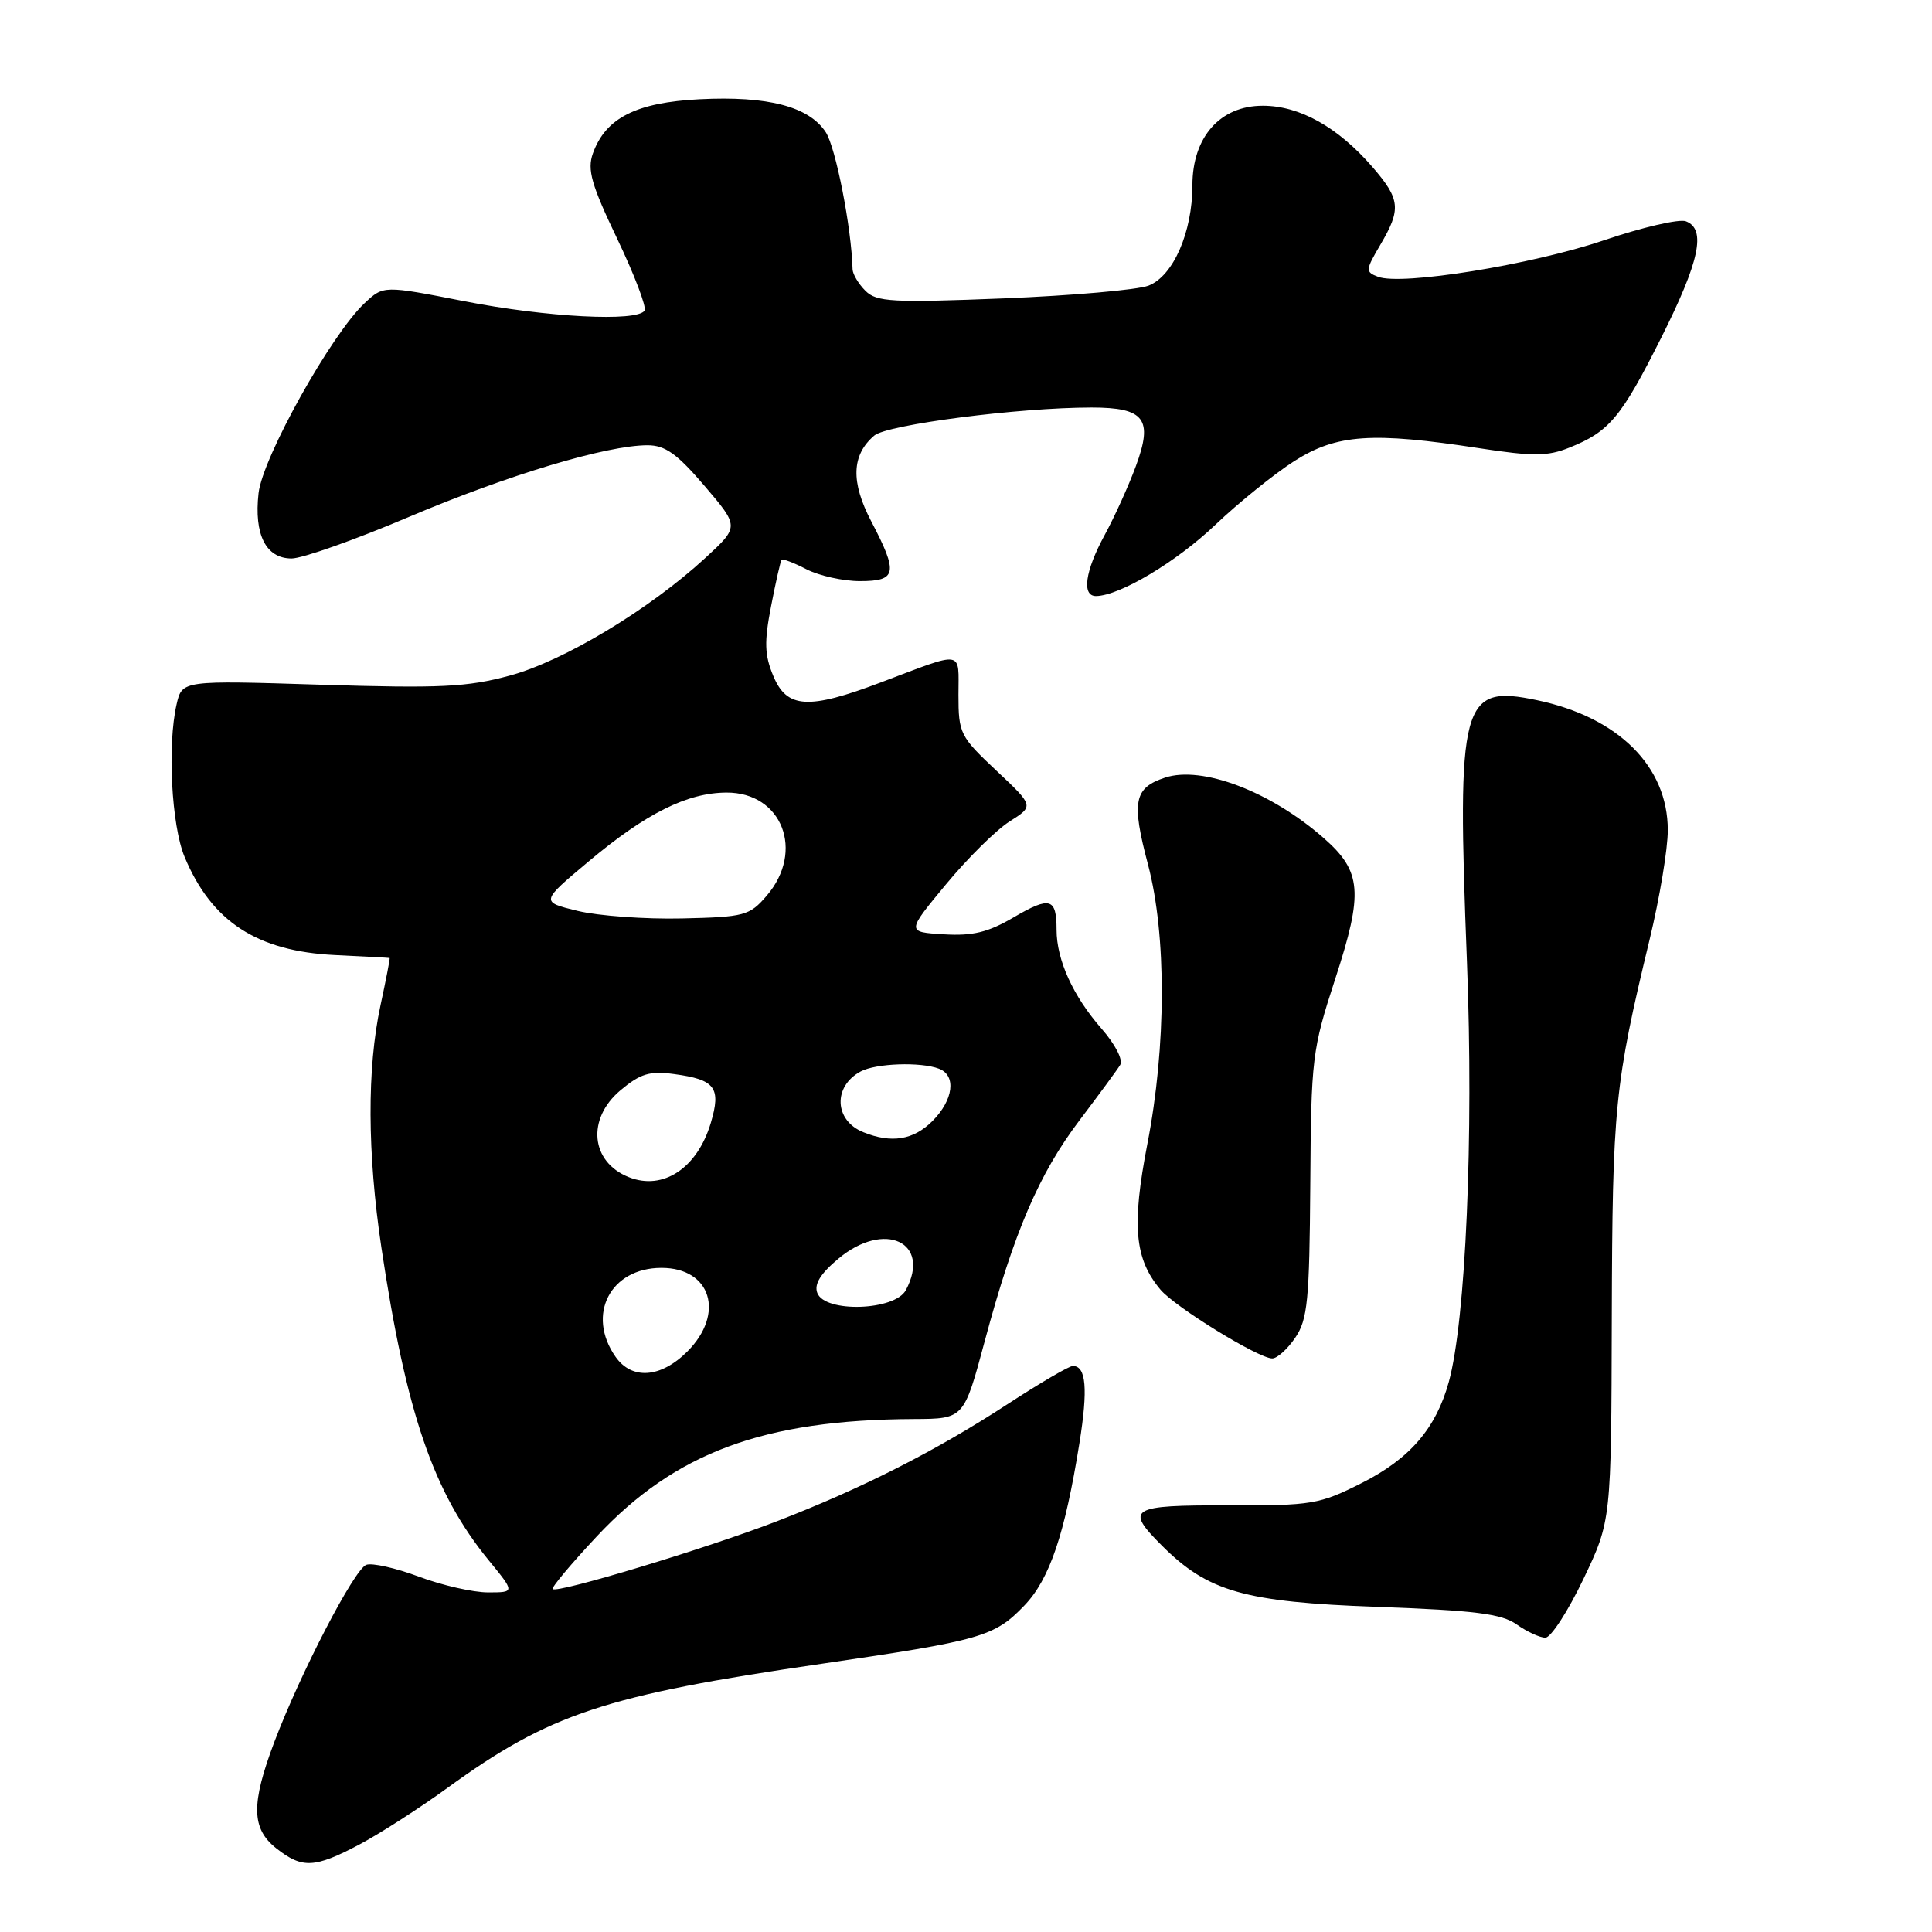 <?xml version="1.0" encoding="UTF-8" standalone="no"?>
<!DOCTYPE svg PUBLIC "-//W3C//DTD SVG 1.1//EN" "http://www.w3.org/Graphics/SVG/1.1/DTD/svg11.dtd" >
<svg xmlns="http://www.w3.org/2000/svg" xmlns:xlink="http://www.w3.org/1999/xlink" version="1.1" viewBox="0 0 256 256">
 <g >
 <path fill="currentColor"
d=" M 47.60 244.42 C 50.30 242.99 55.53 239.63 59.24 236.94 C 72.83 227.07 80.14 224.64 108.85 220.46 C 130.06 217.36 131.77 216.87 135.74 212.73 C 139.08 209.25 141.10 203.28 143.03 191.22 C 144.18 184.03 143.92 181.00 142.16 181.00 C 141.66 181.00 137.80 183.26 133.58 186.01 C 124.09 192.21 114.21 197.23 102.90 201.59 C 93.66 205.16 73.83 211.16 73.23 210.56 C 73.04 210.37 75.66 207.23 79.06 203.60 C 89.48 192.46 101.18 188.12 121.11 188.03 C 127.72 188.00 127.72 188.00 130.47 177.75 C 134.36 163.25 137.66 155.56 143.04 148.45 C 145.61 145.05 148.04 141.75 148.43 141.11 C 148.84 140.44 147.77 138.37 145.95 136.29 C 142.19 132.00 140.00 127.19 140.00 123.20 C 140.00 118.98 139.14 118.73 134.32 121.55 C 130.93 123.54 128.88 124.04 125.04 123.80 C 120.11 123.50 120.11 123.50 125.34 117.19 C 128.21 113.72 132.01 109.96 133.79 108.84 C 137.01 106.80 137.01 106.80 132.01 102.10 C 127.22 97.60 127.00 97.17 127.00 92.08 C 127.00 86.06 127.91 86.20 116.70 90.43 C 107.11 94.06 104.27 93.89 102.47 89.58 C 101.30 86.79 101.25 85.06 102.17 80.33 C 102.79 77.12 103.42 74.35 103.56 74.18 C 103.70 74.00 105.18 74.56 106.86 75.43 C 108.53 76.29 111.72 77.00 113.95 77.00 C 118.84 77.00 119.04 75.95 115.45 69.09 C 112.71 63.85 112.83 60.30 115.84 57.72 C 117.54 56.26 135.03 54.00 144.63 54.00 C 151.67 54.00 152.82 55.52 150.51 61.76 C 149.55 64.37 147.69 68.47 146.38 70.88 C 143.77 75.67 143.30 79.01 145.25 78.98 C 148.40 78.92 155.91 74.43 161.05 69.53 C 164.16 66.57 168.88 62.77 171.54 61.07 C 177.14 57.53 181.79 57.21 196.00 59.39 C 203.16 60.49 205.05 60.48 207.96 59.31 C 213.24 57.20 214.82 55.31 220.11 44.77 C 225.21 34.62 226.11 30.36 223.39 29.32 C 222.51 28.98 217.62 30.11 212.52 31.84 C 202.92 35.09 185.70 37.87 182.59 36.67 C 180.91 36.03 180.93 35.79 182.90 32.44 C 185.69 27.71 185.56 26.41 181.86 22.13 C 177.29 16.85 172.22 14.01 167.34 14.01 C 161.68 14.00 158.00 18.15 158.00 24.56 C 158.00 30.77 155.45 36.59 152.18 37.85 C 150.71 38.41 142.04 39.17 132.92 39.54 C 118.21 40.12 116.15 40.01 114.67 38.53 C 113.75 37.61 112.99 36.33 112.97 35.68 C 112.83 30.19 110.74 19.54 109.42 17.52 C 107.19 14.11 101.75 12.69 92.69 13.15 C 84.28 13.58 80.24 15.63 78.56 20.33 C 77.79 22.49 78.36 24.48 81.78 31.63 C 84.06 36.40 85.69 40.69 85.41 41.15 C 84.47 42.67 72.44 42.05 61.51 39.91 C 50.82 37.82 50.82 37.82 48.32 40.16 C 43.90 44.29 34.80 60.60 34.26 65.35 C 33.64 70.85 35.24 74.00 38.64 74.00 C 40.05 74.00 47.04 71.53 54.17 68.50 C 67.31 62.93 80.40 59.00 85.80 59.00 C 88.14 59.00 89.71 60.12 93.36 64.39 C 97.96 69.78 97.96 69.78 93.48 73.91 C 86.07 80.74 74.70 87.59 67.55 89.52 C 61.91 91.05 58.33 91.22 42.55 90.73 C 24.13 90.15 24.13 90.15 23.40 93.32 C 22.16 98.72 22.72 109.39 24.46 113.55 C 28.04 122.13 34.06 126.05 44.40 126.55 C 48.31 126.74 51.56 126.91 51.63 126.94 C 51.70 126.98 51.15 129.81 50.41 133.25 C 48.62 141.58 48.67 152.78 50.53 165.26 C 53.82 187.27 57.43 197.79 64.76 206.75 C 68.24 211.00 68.24 211.00 64.66 211.00 C 62.69 211.00 58.56 210.06 55.49 208.91 C 52.42 207.76 49.29 207.06 48.53 207.35 C 46.93 207.96 39.82 221.67 36.37 230.77 C 33.24 239.05 33.30 242.31 36.63 244.93 C 40.05 247.62 41.68 247.54 47.60 244.42 Z  M 209.80 209.25 C 213.50 201.50 213.50 201.50 213.57 174.50 C 213.65 146.64 213.95 143.69 218.58 124.50 C 219.91 119.00 221.00 112.47 220.99 110.00 C 220.99 101.55 214.44 95.04 203.67 92.78 C 193.61 90.67 193.03 92.84 194.38 127.50 C 195.28 150.63 194.22 174.98 191.97 183.13 C 190.28 189.26 186.82 193.28 180.47 196.49 C 174.83 199.34 173.86 199.50 162.75 199.47 C 149.74 199.43 149.02 199.87 153.94 204.78 C 160.06 210.91 164.88 212.28 182.50 212.92 C 195.48 213.39 198.97 213.83 200.97 215.25 C 202.33 216.21 204.04 217.00 204.77 217.00 C 205.50 217.00 207.76 213.51 209.80 209.25 Z  M 171.63 177.25 C 173.27 174.84 173.51 172.31 173.62 157.00 C 173.73 140.18 173.86 139.12 176.93 129.69 C 180.67 118.24 180.44 115.47 175.40 111.05 C 168.37 104.88 159.29 101.42 154.37 103.04 C 150.26 104.40 149.90 106.20 152.12 114.57 C 154.58 123.90 154.55 138.64 152.03 151.59 C 149.94 162.40 150.33 166.80 153.77 170.89 C 155.73 173.21 166.76 180.00 168.58 180.00 C 169.23 180.00 170.61 178.76 171.63 177.25 Z  M 81.56 179.78 C 77.66 174.21 80.87 168.00 87.65 168.00 C 94.22 168.00 96.09 174.06 91.08 179.08 C 87.55 182.60 83.73 182.88 81.56 179.78 Z  M 108.30 171.33 C 107.85 170.17 108.72 168.76 111.08 166.79 C 117.18 161.67 123.44 164.58 120.03 170.95 C 118.57 173.68 109.31 173.98 108.30 171.33 Z  M 83.32 155.98 C 78.26 153.97 77.71 148.27 82.20 144.48 C 84.85 142.26 86.08 141.88 89.32 142.32 C 94.78 143.05 95.58 144.12 94.18 148.81 C 92.38 154.80 87.86 157.79 83.32 155.98 Z  M 114.39 150.02 C 110.54 148.47 110.35 143.95 114.05 141.97 C 116.08 140.89 121.99 140.68 124.42 141.61 C 126.75 142.50 126.34 145.75 123.55 148.55 C 121.03 151.06 118.12 151.53 114.39 150.02 Z  M 76.55 120.70 C 71.60 119.50 71.60 119.50 78.05 114.10 C 85.61 107.77 91.05 105.05 96.25 105.02 C 103.63 104.98 106.67 112.78 101.59 118.69 C 99.31 121.34 98.67 121.51 90.34 121.70 C 85.48 121.81 79.27 121.36 76.55 120.70 Z "/>
</g>
</svg>